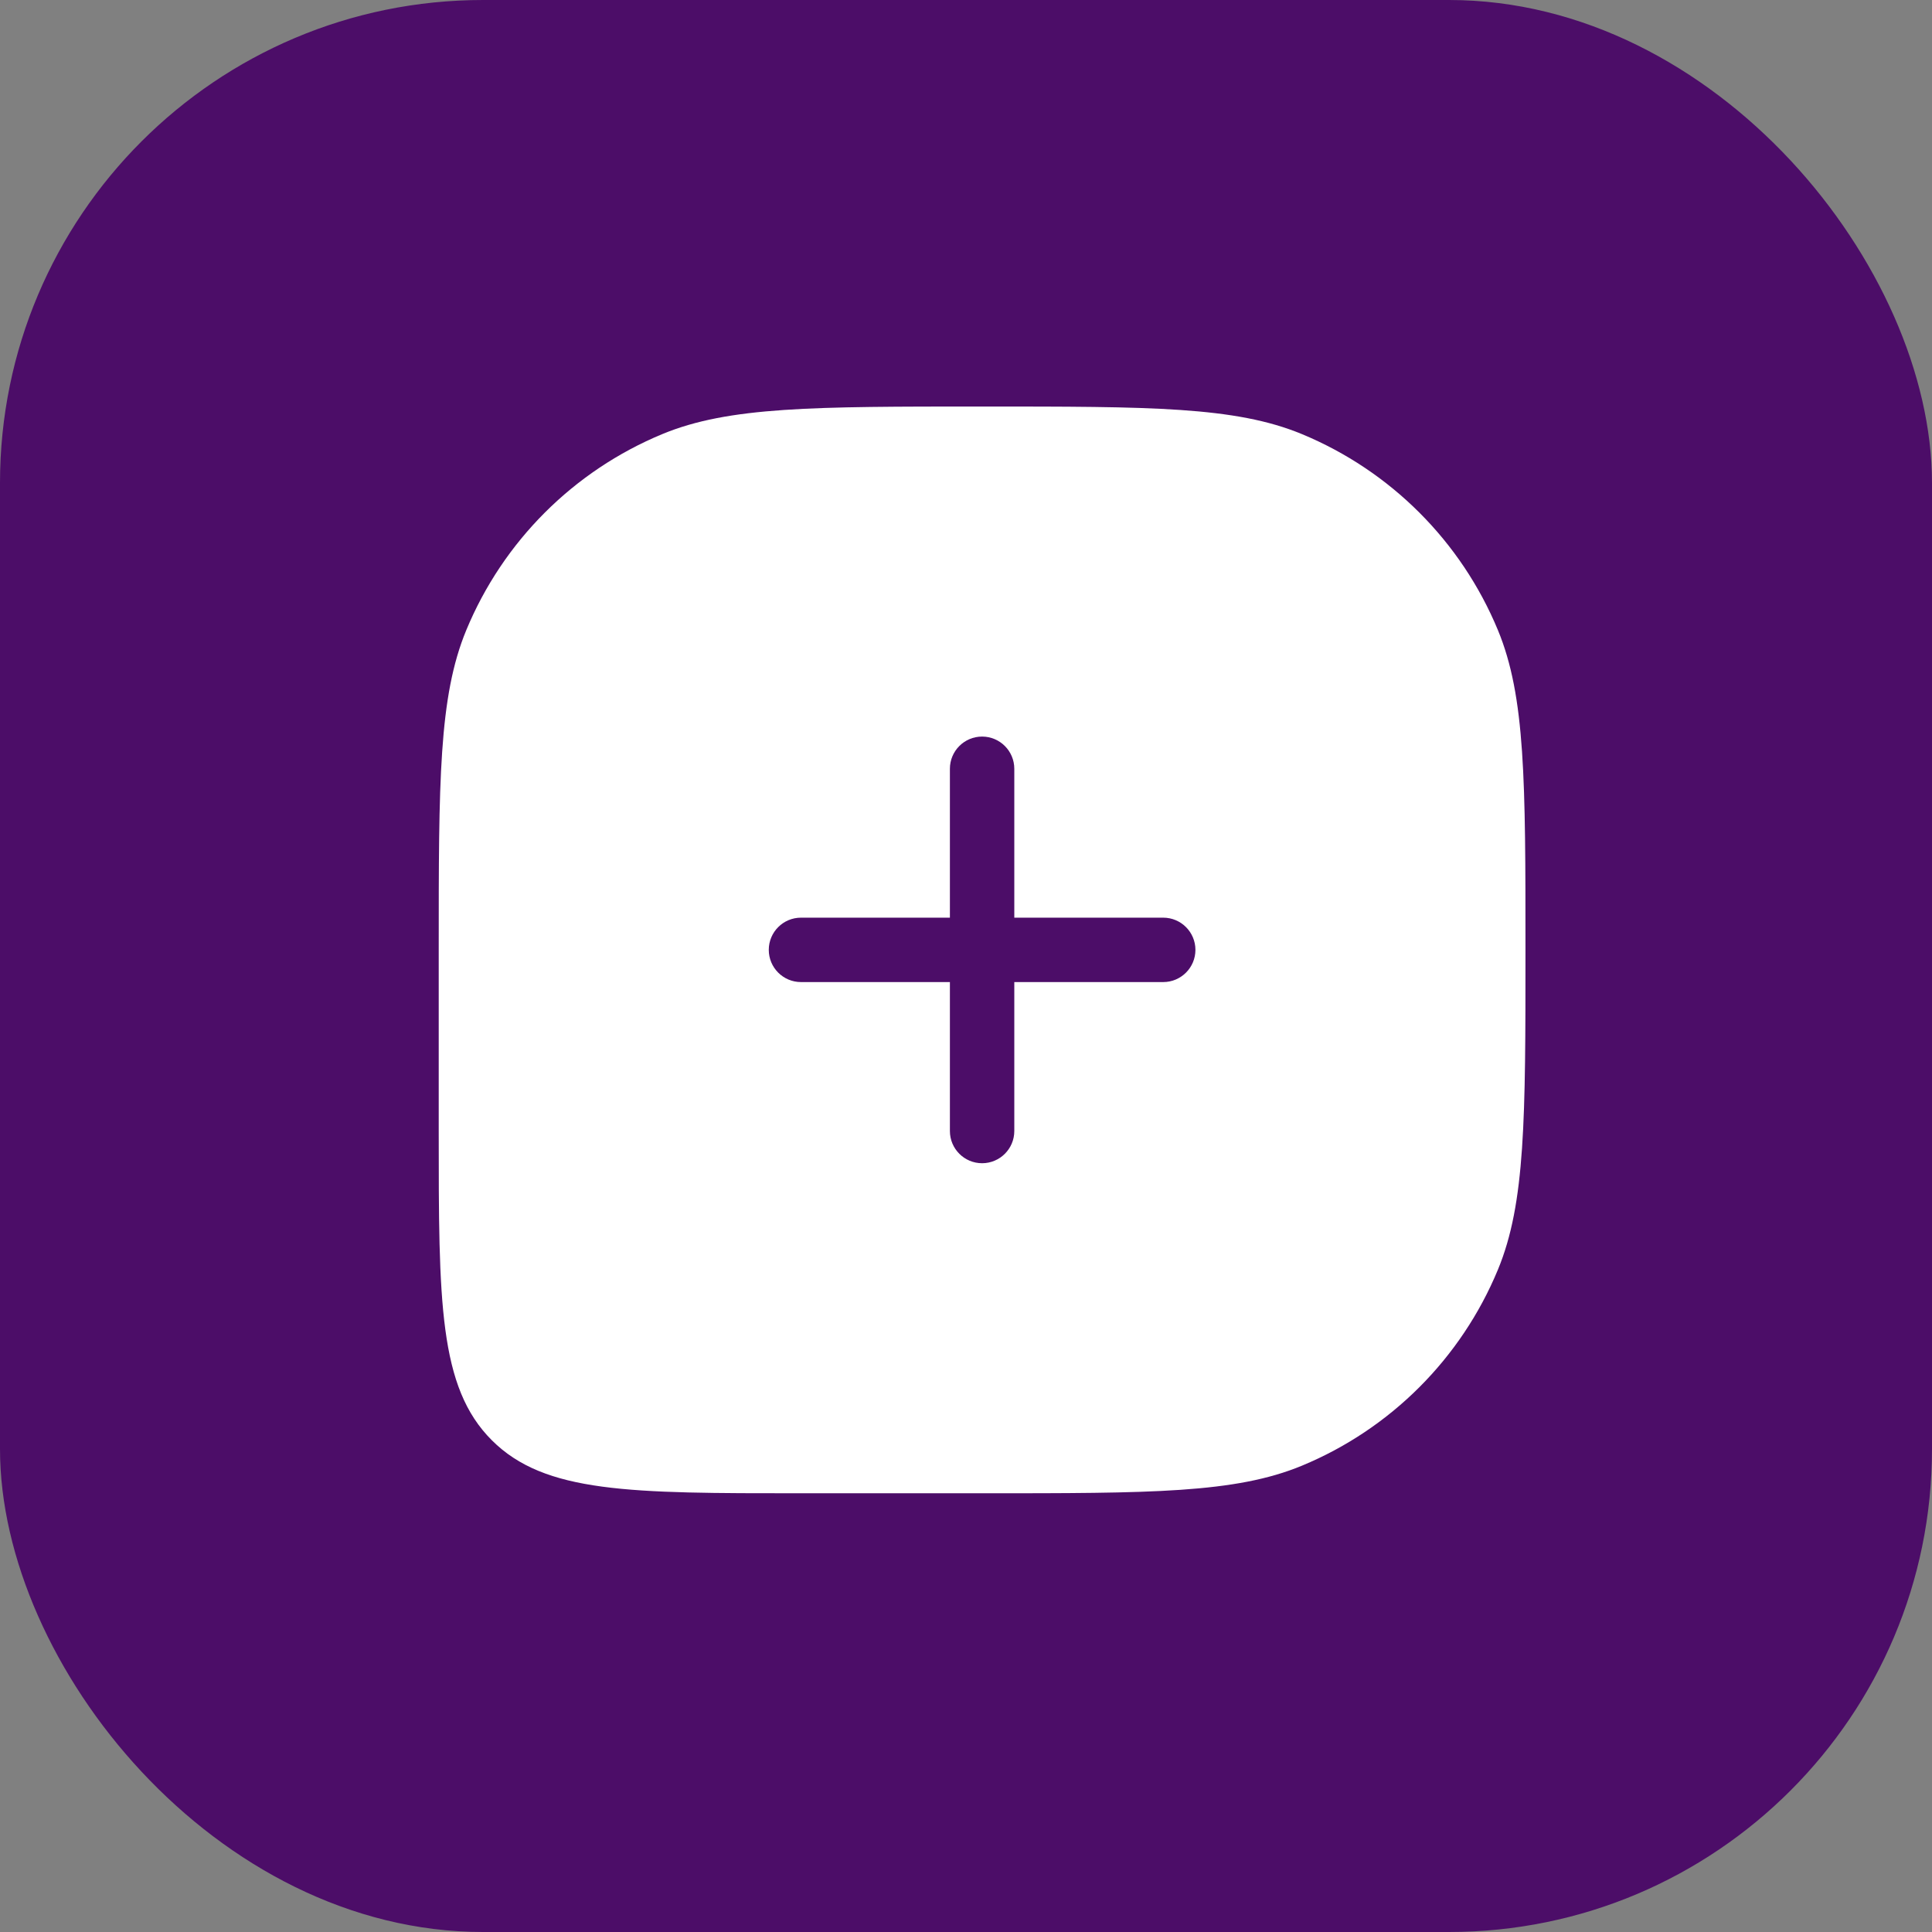 <svg width="60" height="60" viewBox="0 0 60 60" fill="none" xmlns="http://www.w3.org/2000/svg">
<rect x="0" y="0" width="60" height="60" fill="#808080" stroke="none"/>
<rect width="60" height="60" rx="15" fill="#4C0D68"/>
<path d="M30.5 12.625C35.742 12.625 38.363 12.625 40.431 13.481C43.187 14.623 45.377 16.813 46.519 19.569C47.375 21.637 47.375 24.258 47.375 29.5C47.375 34.742 47.375 37.363 46.519 39.431C45.377 42.187 43.187 44.377 40.431 45.519C38.363 46.375 35.742 46.375 30.5 46.375H24.875C19.572 46.375 16.92 46.375 15.273 44.727C13.625 43.08 13.625 40.428 13.625 35.125V29.5C13.625 24.258 13.625 21.637 14.481 19.569C15.623 16.813 17.813 14.623 20.569 13.481C22.637 12.625 25.258 12.625 30.5 12.625ZM30.5 22.875C29.948 22.875 29.5 23.323 29.5 23.875V28.499H24.875C24.323 28.499 23.875 28.947 23.875 29.499C23.875 30.051 24.323 30.499 24.875 30.499H29.5V35.125C29.5 35.677 29.948 36.125 30.5 36.125C31.052 36.125 31.5 35.677 31.5 35.125V30.499H36.125C36.677 30.499 37.125 30.051 37.125 29.499C37.125 28.947 36.677 28.499 36.125 28.499H31.5V23.875C31.5 23.323 31.052 22.875 30.5 22.875Z" fill="white"/>
</svg>
